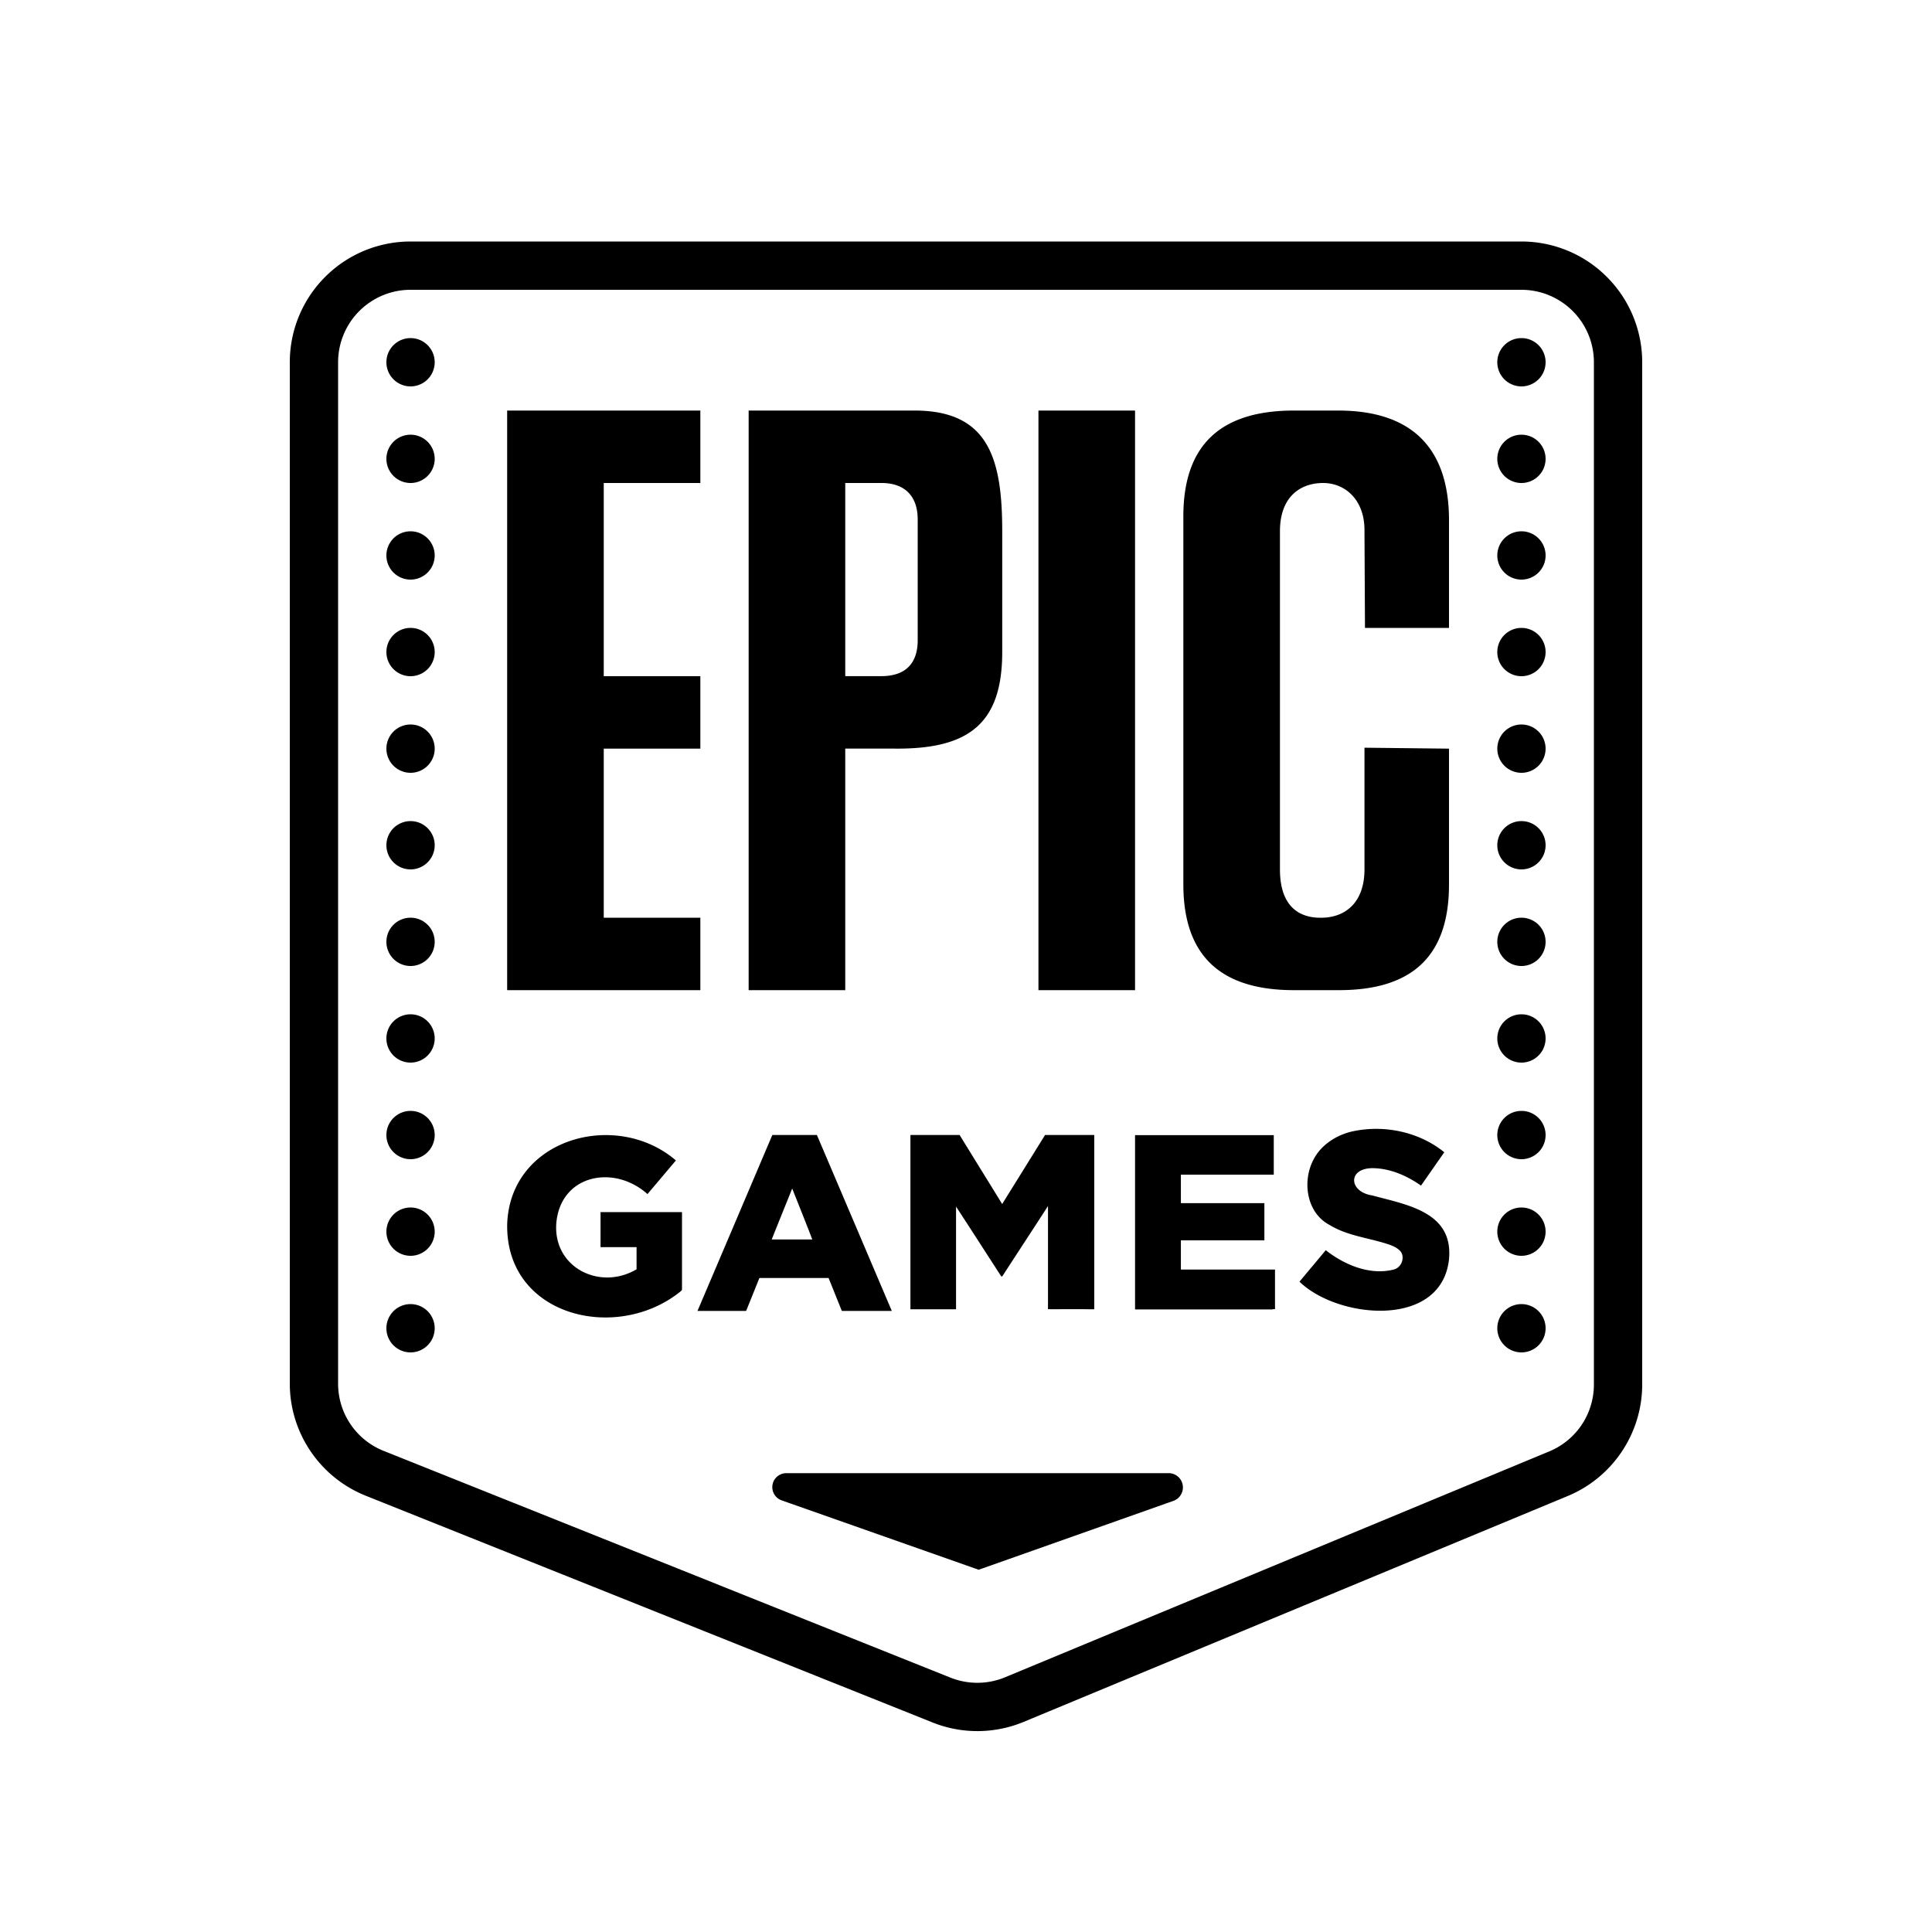 <svg xmlns="http://www.w3.org/2000/svg" viewBox="0 0 80 80" width="80px" height="80px">
    <path d="M 17 10 C 15.674 10 14.402 10.526 13.465 11.465 C 12.526 12.402 12 13.674 12 15 L 12 57.293 C 12 59.335 13.248 61.175 15.143 61.934 C 20.744 64.175 34.108 69.521 38.615 71.324 C 39.828 71.809 41.182 71.8 42.389 71.299 C 46.764 69.482 59.513 64.19 64.916 61.947 C 66.781 61.173 68 59.346 68 57.328 L 68 15 C 68 13.674 67.474 12.402 66.535 11.465 C 65.598 10.526 64.326 10 63 10 L 17 10 z M 17 12 L 63 12 C 63.796 12 64.558 12.316 65.121 12.879 C 65.684 13.442 66 14.204 66 15 L 66 57.328 C 66 58.544 65.274 59.633 64.15 60.1 C 58.748 62.343 45.997 67.634 41.621 69.451 C 40.897 69.752 40.085 69.758 39.357 69.467 C 34.851 67.664 21.488 62.319 15.887 60.078 L 15.885 60.078 C 14.744 59.62 14 58.523 14 57.293 L 14 15 C 14 14.204 14.316 13.442 14.879 12.879 C 15.442 12.316 16.204 12 17 12 z M 17 14 A 1 1 0 0 0 17 16 A 1 1 0 0 0 17 14 z M 63 14 A 1 1 0 0 0 63 16 A 1 1 0 0 0 63 14 z M 21 17 L 21 41 L 29 41 L 29 38 L 25 38 L 25 31 L 29 31 L 29 28 L 25 28 L 25 20 L 29 20 L 29 17 L 21 17 z M 31 17 L 31 41 L 35 41 L 35 30.998 L 37 30.998 C 40.066 31.037 41.5 30.012 41.5 26.998 L 41.5 22 C 41.5 18.987 40.934 17 37.867 17 L 31 17 z M 43 17 L 43 41 L 47 41 L 47 17 L 43 17 z M 53.578 17 C 50.515 17 49 18.45 49 21.383 L 49 36.617 C 49 39.551 50.515 41 53.578 41 L 55.445 41 C 58.51 41 60 39.559 60 36.625 L 60 31 L 56.5 30.961 L 56.5 36 C 56.5 37.351 55.732 37.969 54.783 38 C 54.352 38.014 53 38 53 36 L 53 22 C 53 20.5 53.916 20 54.783 20 C 55.734 20 56.522 20.735 56.5 22 L 56.521 26 L 60 26 L 60 21.5 C 59.986 18.567 58.474 17 55.41 17 L 53.578 17 z M 17 18 A 1 1 0 0 0 17 20 A 1 1 0 0 0 17 18 z M 63 18 A 1 1 0 0 0 63 20 A 1 1 0 0 0 63 18 z M 35 20 L 36.5 20 C 37.452 19.999 37.996 20.53 38 21.5 L 38 26.498 C 38.004 27.467 37.5 27.994 36.5 27.998 L 35 27.998 L 35 20 z M 17 22 A 1 1 0 0 0 17 24 A 1 1 0 0 0 17 22 z M 63 22 A 1 1 0 0 0 63 24 A 1 1 0 0 0 63 22 z M 17 26 A 1 1 0 0 0 17 28 A 1 1 0 0 0 17 26 z M 63 26 A 1 1 0 0 0 63 28 A 1 1 0 0 0 63 26 z M 17 30 A 1 1 0 0 0 17 32 A 1 1 0 0 0 17 30 z M 63 30 A 1 1 0 0 0 63 32 A 1 1 0 0 0 63 30 z M 17 34 A 1 1 0 0 0 17 36 A 1 1 0 0 0 17 34 z M 63 34 A 1 1 0 0 0 63 36 A 1 1 0 0 0 63 34 z M 17 38 A 1 1 0 0 0 17 40 A 1 1 0 0 0 17 38 z M 63 38 A 1 1 0 0 0 63 40 A 1 1 0 0 0 63 38 z M 17 42 A 1 1 0 0 0 17 44 A 1 1 0 0 0 17 42 z M 63 42 A 1 1 0 0 0 63 44 A 1 1 0 0 0 63 42 z M 17 46 A 1 1 0 0 0 17 48 A 1 1 0 0 0 17 46 z M 63 46 A 1 1 0 0 0 63 48 A 1 1 0 0 0 63 46 z M 56.938 46.744 C 56.595 46.747 56.254 46.788 55.922 46.867 C 55.285 47.033 54.681 47.433 54.381 48.031 C 53.913 48.938 54.105 50.232 55.066 50.729 C 55.741 51.142 56.547 51.242 57.293 51.463 C 57.552 51.542 57.865 51.63 58.027 51.863 C 58.168 52.137 58.008 52.495 57.709 52.57 C 56.713 52.818 55.675 52.375 54.895 51.768 C 54.539 52.204 54.166 52.636 53.809 53.072 C 55.405 54.619 59.684 55.025 60 52.148 C 60.187 50.186 58.278 49.895 56.818 49.5 C 55.842 49.348 55.797 48.371 56.84 48.371 C 57.563 48.379 58.258 48.682 58.84 49.094 C 59.162 48.636 59.482 48.171 59.805 47.713 C 59.005 47.063 57.966 46.734 56.938 46.744 z M 31.98 46.998 C 30.949 49.426 29.915 51.855 28.881 54.283 L 30.895 54.283 C 31.08 53.831 31.262 53.372 31.445 52.92 L 34.309 52.92 C 34.494 53.372 34.676 53.831 34.859 54.283 L 36.928 54.283 C 35.894 51.856 34.862 49.425 33.826 46.998 L 31.98 46.998 z M 37.699 46.998 L 37.699 54.215 L 39.588 54.215 L 39.588 49.963 C 40.217 50.921 40.835 51.891 41.461 52.854 L 41.5 52.854 C 42.13 51.882 42.767 50.912 43.395 49.939 L 43.395 54.211 C 44 54.214 44.608 54.205 45.213 54.215 L 45.311 54.215 L 45.311 46.998 L 43.273 46.998 C 42.684 47.95 42.088 48.905 41.498 49.857 C 40.914 48.904 40.32 47.952 39.736 46.998 L 37.699 46.998 z M 47 47.004 L 47 54.221 L 52.699 54.221 L 52.699 54.211 L 52.795 54.211 L 52.795 52.57 L 48.898 52.57 L 48.898 51.359 L 52.355 51.359 L 52.355 49.82 L 48.898 49.82 L 48.898 48.641 L 52.744 48.641 L 52.744 47.004 L 47 47.004 z M 25.291 47.006 C 23.182 46.913 21.089 48.251 21.002 50.682 C 20.927 54.507 25.526 55.613 28.172 53.482 L 28.24 53.414 L 28.24 50.191 L 24.867 50.191 L 24.867 51.641 L 26.359 51.641 L 26.359 52.557 C 24.866 53.448 22.921 52.511 23.033 50.68 C 23.188 48.637 25.42 48.196 26.811 49.445 C 27.202 48.982 27.597 48.514 27.988 48.051 C 27.211 47.385 26.25 47.048 25.291 47.006 z M 32.803 49.213 C 33.069 49.885 33.343 50.558 33.6 51.234 L 33.635 51.324 L 31.955 51.324 C 32.233 50.62 32.523 49.917 32.803 49.213 z M 17 50 A 1 1 0 0 0 17 52 A 1 1 0 0 0 17 50 z M 63 50 A 1 1 0 0 0 63 52 A 1 1 0 0 0 63 50 z M 17 54 A 1 1 0 0 0 17 56 A 1 1 0 0 0 17 54 z M 63 54 A 1 1 0 0 0 63 56 A 1 1 0 0 0 63 54 z M 32.561 61 C 32.278 61 32.035 61.204 31.988 61.482 C 31.94 61.761 32.1 62.033 32.367 62.127 C 35.726 63.31 40.525 65 40.525 65 C 40.525 65 45.246 63.33 48.588 62.148 C 48.859 62.052 49.022 61.774 48.973 61.49 C 48.925 61.206 48.679 61 48.391 61 L 32.561 61 z"/>
</svg>